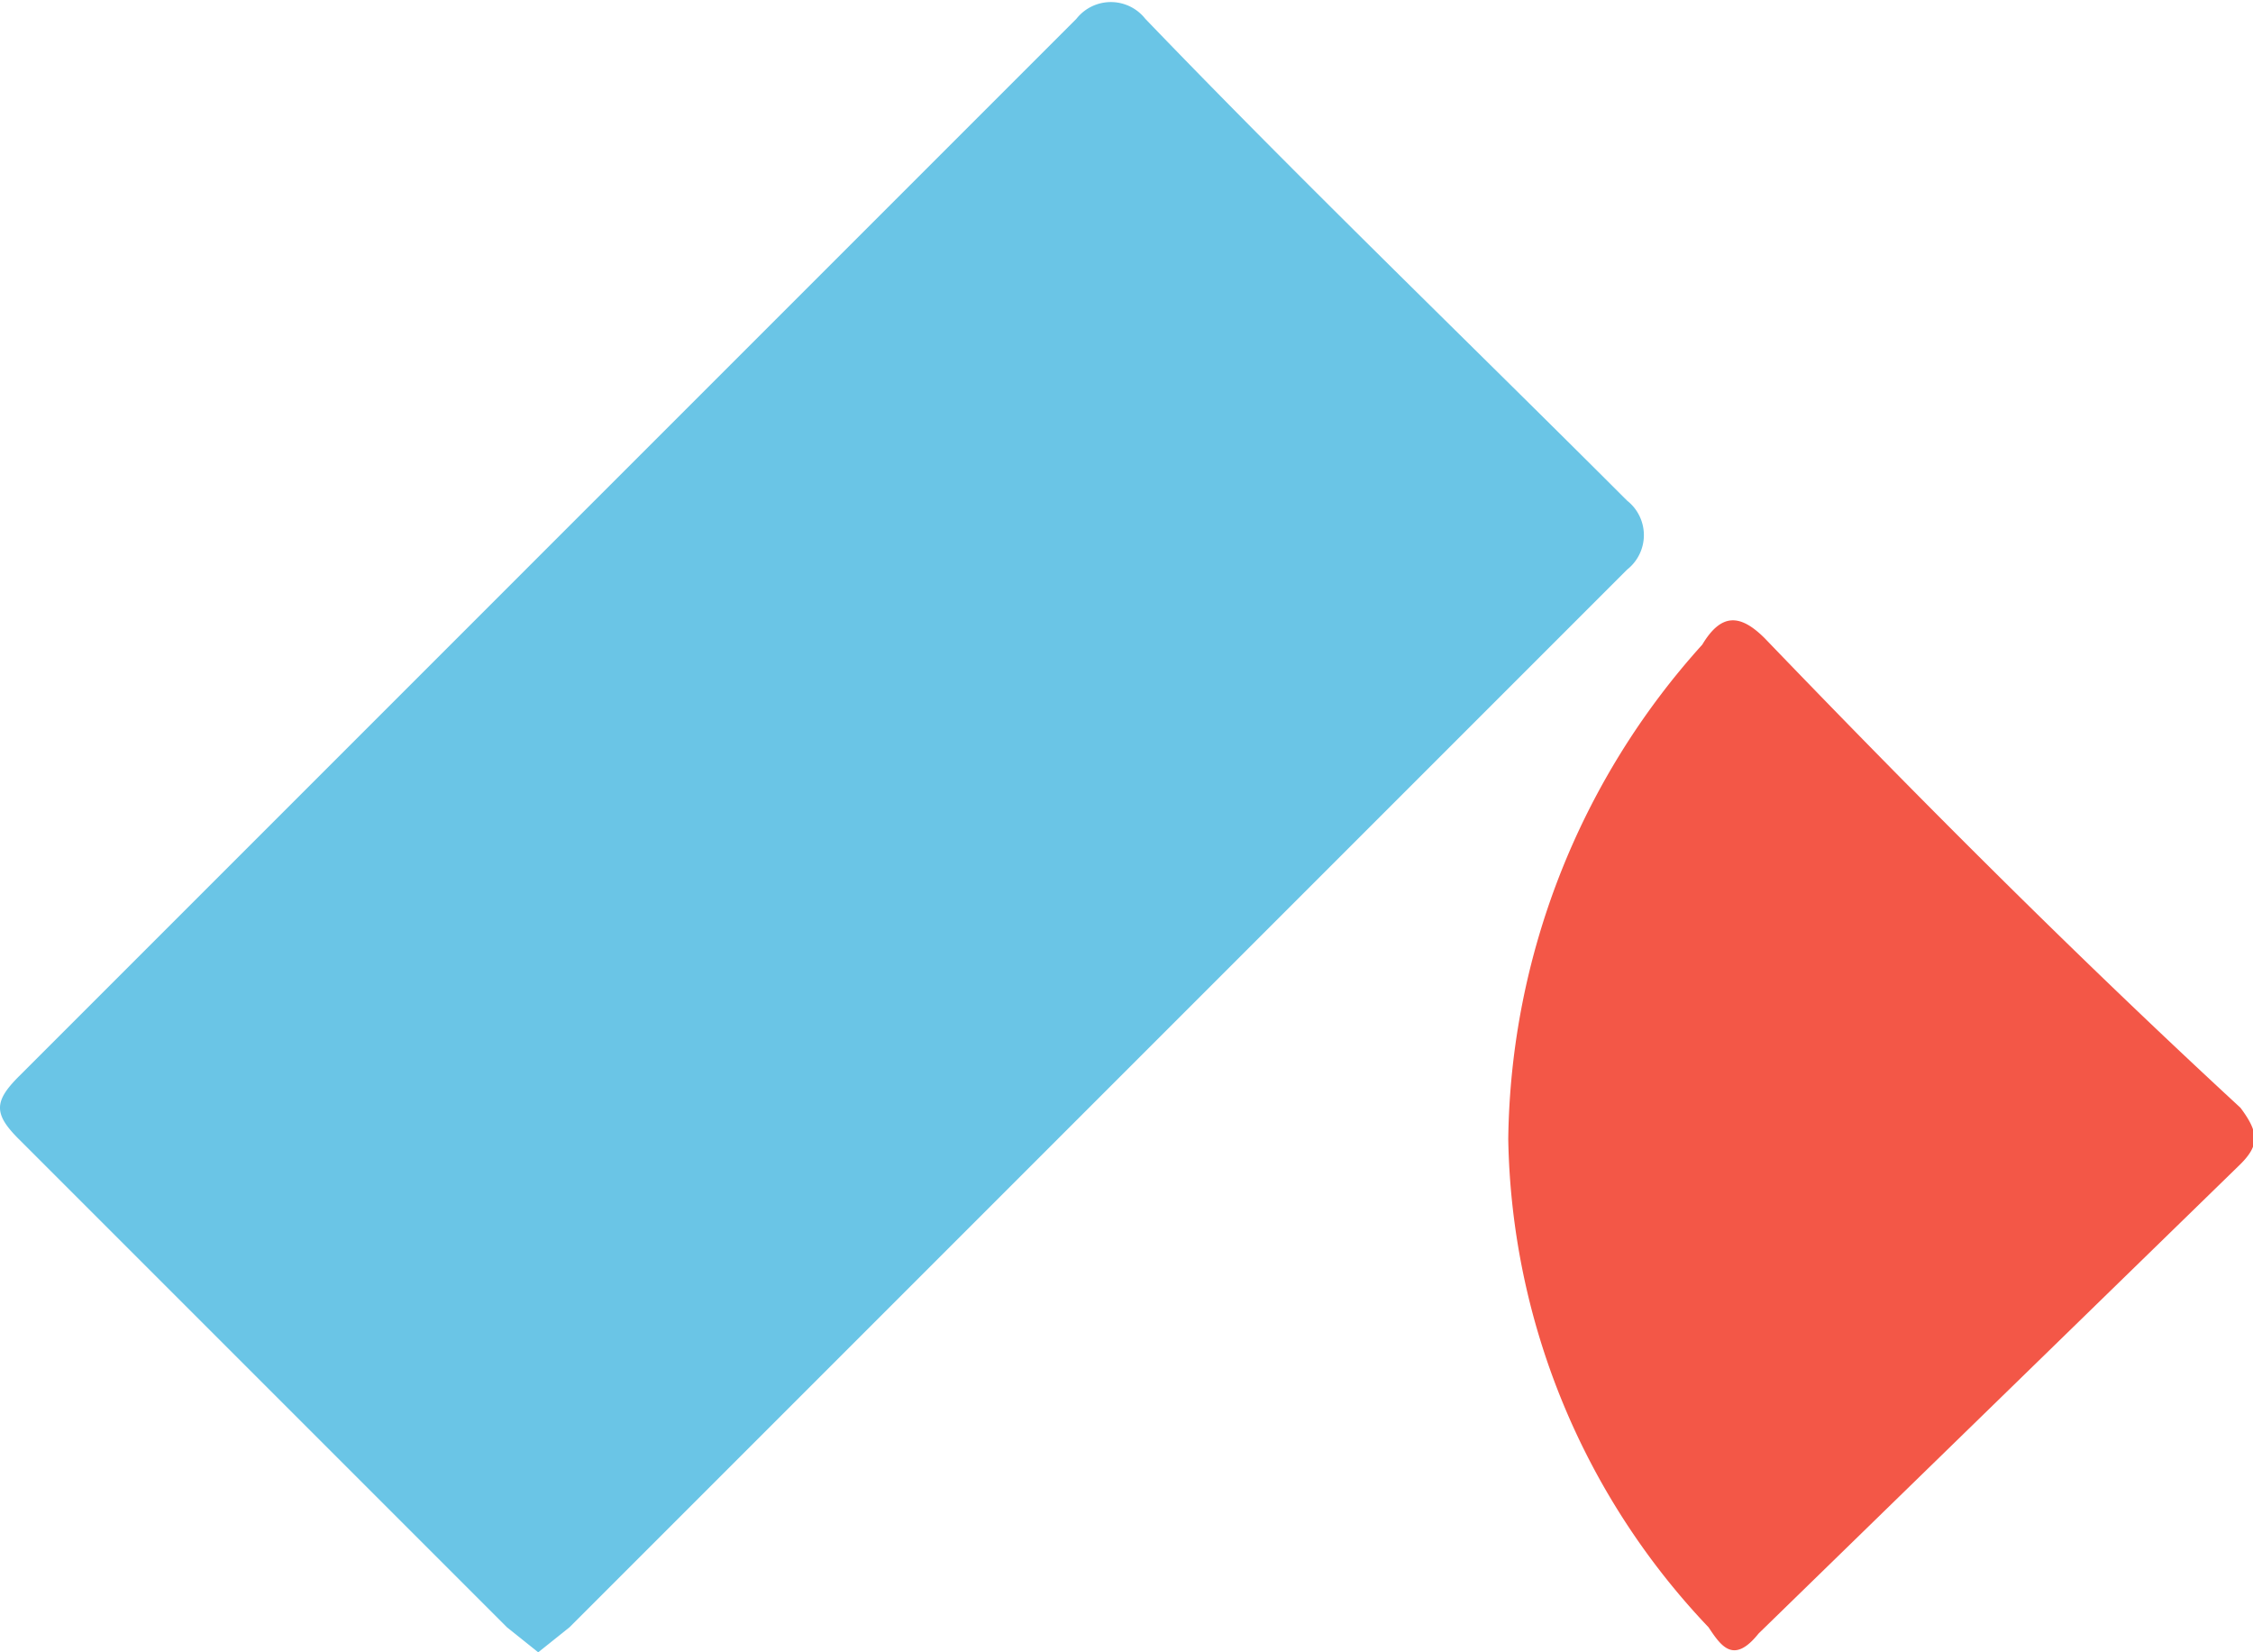 <svg xmlns="http://www.w3.org/2000/svg" viewBox="0 0 36 26.4"><path d="M314,417l-16.9,16.9-.5.4-.5-.4-7.8-7.8c-.4-.4-.4-.6,0-1l16.9-16.9a.7.7,0,0,1,1.1,0c2.5,2.6,5.1,5.1,7.7,7.7A.7.7,0,0,1,314,417Z" transform="translate(-288 -407.9)" style="fill:#6ac5e6"/><path d="M323.8,426.5l-7.7,7.5c-.4.5-.6.2-.8-.1a11.6,11.6,0,0,1-3.2-7.8,12,12,0,0,1,3.1-7.9c.3-.5.6-.5,1-.1,2.5,2.6,5,5.1,7.6,7.5C324.1,426,324.1,426.2,323.8,426.5Z" transform="translate(-288 -407.9)" style="fill:#f35747"/></svg>